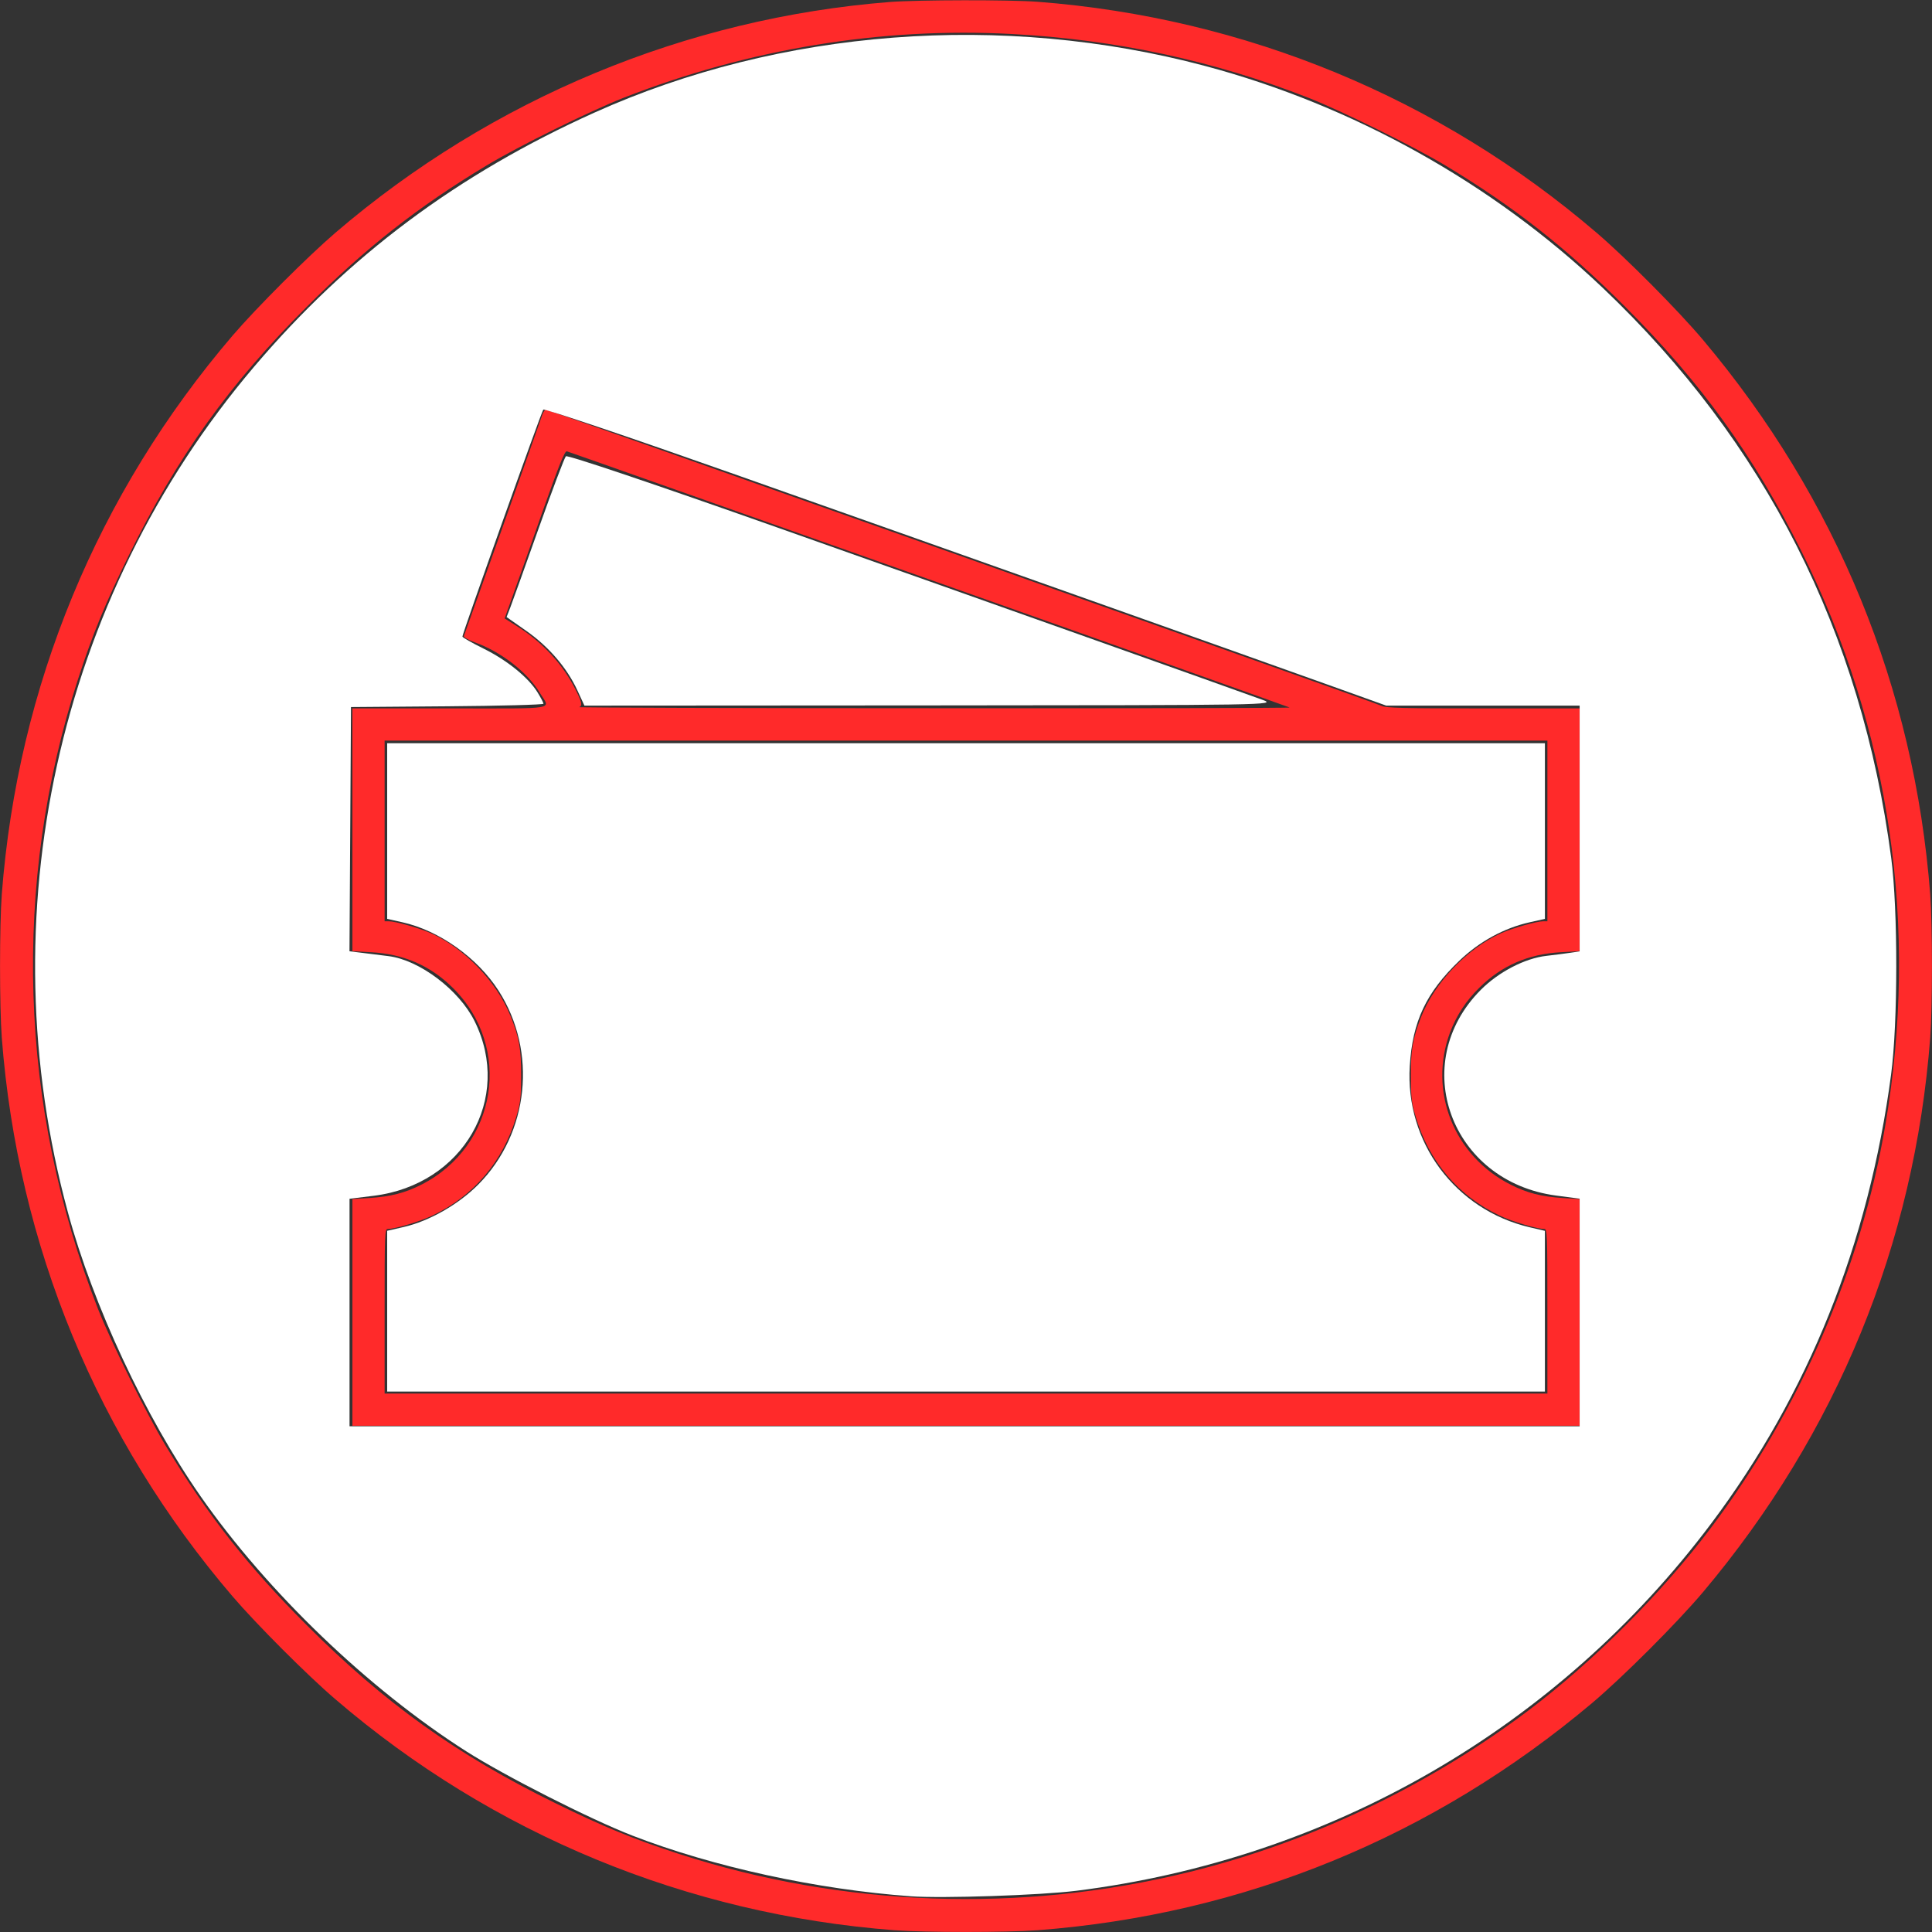 <?xml version="1.0" encoding="UTF-8" standalone="no"?>
<svg
   xmlns:dc="http://purl.org/dc/elements/1.1/"
   xmlns:cc="http://creativecommons.org/ns#"
   xmlns:rdf="http://www.w3.org/1999/02/22-rdf-syntax-ns#"
   xmlns:svg="http://www.w3.org/2000/svg"
   xmlns="http://www.w3.org/2000/svg"
   xmlns:sodipodi="http://sodipodi.sourceforge.net/DTD/sodipodi-0.dtd"
   xmlns:inkscape="http://www.inkscape.org/namespaces/inkscape"
   version="1.0"
   width="1080pt"
   height="1080pt"
   viewBox="0 0 1080 1080"
   preserveAspectRatio="xMidYMid meet"
   id="svg10"
   sodipodi:docname="rcff_liput_1080p.svg"
   inkscape:version="0.92.4 (5da689c313, 2019-01-14)">
  <rect x="0" y="0" width="1080" height="1080" fill="#333333" stroke="none"/>
  <defs
     id="defs14" />
  <sodipodi:namedview
     pagecolor="#ffffff"
     bordercolor="#666666"
     borderopacity="1"
     objecttolerance="10"
     gridtolerance="10"
     guidetolerance="10"
     inkscape:pageopacity="0"
     inkscape:pageshadow="2"
     inkscape:window-width="1920"
     inkscape:window-height="1017"
     id="namedview12"
     showgrid="false"
     inkscape:zoom="0.46354778"
     inkscape:cx="1006.9465"
     inkscape:cy="538.71451"
     inkscape:window-x="-8"
     inkscape:window-y="-8"
     inkscape:window-maximized="1"
     inkscape:current-layer="svg10" />
  <g
     transform="translate(0,1080) scale(0.1,-0.1)"
     fill="#000000"
     stroke="none"
     id="g8">
    <path
       d="M4975 10789 c-1141 -90 -2226 -541 -3100 -1290 -154 -132 -442 -420 -574 -574 -756 -883 -1202 -1962 -1291 -3124 -13 -174 -13 -628 0 -802 89 -1162 535 -2241 1291 -3124 131 -153 419 -442 574 -574 878 -754 1964 -1202 3124 -1291 174 -13 628 -13 802 0 1153 88 2211 522 3099 1270 173 146 474 447 620 620 748 888 1182 1946 1270 3099 13 174 13 628 0 802 -89 1153 -523 2212 -1270 3099 -138 164 -431 459 -595 599 -880 754 -1964 1202 -3124 1291 -158 12 -667 11 -826 -1z m680 -179 c582 -31 1130 -149 1660 -357 188 -74 587 -271 765 -378 384 -231 679 -463 1005 -790 425 -425 717 -830 985 -1366 496 -996 658 -2101 469 -3209 -136 -801 -480 -1595 -978 -2255 -273 -362 -654 -743 -1016 -1016 -561 -423 -1217 -736 -1898 -904 -938 -231 -1933 -196 -2850 101 -256 83 -425 153 -692 284 -551 270 -957 561 -1390 995 -327 326 -559 621 -790 1005 -107 178 -304 577 -378 765 -442 1129 -481 2375 -111 3518 83 256 153 425 284 692 270 551 561 957 995 1390 326 327 621 559 1005 790 179 108 577 304 765 378 699 274 1443 396 2170 357z"
       id="path4"
       style="fill:#ff2a2a" />
    <path
       d="M3032 8483 c-35 -102 -435 -1230 -439 -1239 -2 -6 24 -21 59 -34 147 -52 297 -168 365 -282 59 -98 118 -88 -501 -88 l-546 0 0 -678 0 -679 105 -6 c181 -10 329 -74 454 -197 340 -333 251 -888 -175 -1103 -91 -46 -170 -66 -289 -74 l-95 -6 0 -634 0 -633 3430 0 3430 0 0 633 0 634 -95 6 c-119 8 -198 28 -289 74 -318 160 -463 522 -340 852 36 95 90 178 165 251 125 123 273 187 454 197 l105 6 0 679 0 678 -538 0 c-448 0 -544 2 -568 14 -33 17 -4660 1656 -4673 1656 -5 0 -13 -12 -19 -27z m2163 -922 c1105 -391 2011 -714 2014 -716 2 -3 -893 -5 -1990 -4 -1097 0 -1988 3 -1981 6 19 8 15 28 -22 101 -70 138 -181 259 -319 347 l-76 48 45 126 c25 69 100 280 166 469 97 273 125 342 137 339 9 -2 920 -325 2026 -716z m3455 -1406 l0 -505 -23 0 c-37 0 -167 -37 -232 -65 -193 -86 -377 -278 -453 -475 -45 -118 -56 -179 -55 -325 0 -122 4 -151 27 -228 75 -251 239 -443 469 -552 68 -33 209 -75 249 -75 17 0 18 -20 18 -460 l0 -460 -3250 0 -3250 0 0 460 c0 440 1 460 18 460 40 0 181 42 249 75 230 109 394 301 469 552 23 77 27 106 27 228 1 149 -11 218 -59 335 -79 195 -258 380 -449 465 -65 28 -195 65 -232 65 l-23 0 0 505 0 505 3250 0 3250 0 0 -505z"
       id="path6"
       style="fill:#ff2a2a" />
  </g>
  <path
     style="fill:#ffffff;fill-opacity:1;stroke-width:2.157"
     d="m 288.574,977.281 v -59.913 l 12.404,-2.852 c 19.023,-4.374 40.904,-16.872 55.64,-31.78 37.718,-38.16 44.045,-99.034 15.001,-144.325 -15.743,-24.548 -44.275,-44.864 -71.597,-50.978 l -11.447,-2.562 v -65.454 -65.454 h 431.455 431.455 v 65.454 65.454 l -11.447,2.562 c -19.004,4.253 -37.482,14.363 -52.358,28.648 -24.781,23.796 -34.848,45.176 -36.923,78.419 -3.548,56.834 33.95,107.272 89.403,120.255 l 11.326,2.652 v 59.893 59.893 H 720.029 288.574 Z"
     id="path9"
     inkscape:connector-curvature="0"
     transform="scale(0.75)" />
  <path
     style="fill:#ffffff;fill-opacity:1;stroke-width:2.157"
     d="m 430.36,514.594 c -7.73,-16.756 -21.284,-32.564 -37.968,-44.281 l -14.806,-10.398 2.869,-7.446 c 1.578,-4.096 11.087,-30.625 21.132,-58.954 10.045,-28.329 19.131,-52.376 20.192,-53.437 1.134,-1.134 65.899,20.683 157.101,52.922 145.104,51.292 337.828,119.741 362.27,128.666 10.552,3.853 5.169,3.942 -247.389,4.096 l -258.176,0.158 z"
     id="path11"
     inkscape:connector-curvature="0"
     transform="scale(0.75)" />
  <path
     style="fill:#ffffff;fill-opacity:1;stroke-width:2.157"
     d="m 679.041,1413.388 c -69.88,-5.032 -147.651,-21.974 -207.668,-45.237 -31.371,-12.16 -95.075,-44.478 -123.9,-62.857 C 274.498,1258.765 199.217,1186.487 149.495,1115.216 108.228,1056.062 69.461,973.077 50.565,903.443 -9.36,682.614 42.666,446.284 189.238,273.52 259.382,190.842 341.134,129.793 443.212,83.863 581.685,21.557 746.887,8.932 898.004,49.107 1008.218,78.407 1112.508,136.593 1194.655,214.616 c 121.155,115.072 192.768,256.614 214.933,424.817 5.078,38.534 5.032,122.99 -0.088,161.54 -16.727,125.944 -61.628,237.996 -134.04,334.504 -114.176,152.169 -283.443,250.064 -473.454,273.821 -26.569,3.322 -99.81,5.758 -122.965,4.091 z M 1177.371,978.251 v -84.83 l -17.444,-2.303 c -78.683,-10.388 -110.925,-98.5 -56.141,-153.423 13.309,-13.343 32.83,-23.442 48.826,-25.26 5.905,-0.671 13.892,-1.698 17.748,-2.281 l 7.011,-1.06 v -91.586 -91.586 h -72.084 -72.084 L 993.648,511.728 C 930.344,489.017 698.504,406.767 546.516,353.101 469.475,325.897 405.767,304.386 404.942,305.298 c -1.433,1.585 -60.279,166.734 -60.279,169.171 0,0.647 7.107,4.689 15.792,8.982 17.451,8.625 33.333,21.493 40.16,32.538 2.449,3.962 4.452,7.804 4.452,8.538 0,0.734 -32.278,1.59 -71.729,1.903 l -71.729,0.568 -0.563,91.009 -0.563,91.009 9.731,1.214 c 5.352,0.668 14.048,1.751 19.324,2.408 23.105,2.875 52.643,25.191 64.202,48.506 28.579,57.644 -8.521,121.86 -75.174,130.118 l -18.037,2.235 v 84.791 84.791 h 458.421 458.421 z"
     id="path13"
     inkscape:connector-curvature="0"
     transform="scale(0.75)" />
</svg>

